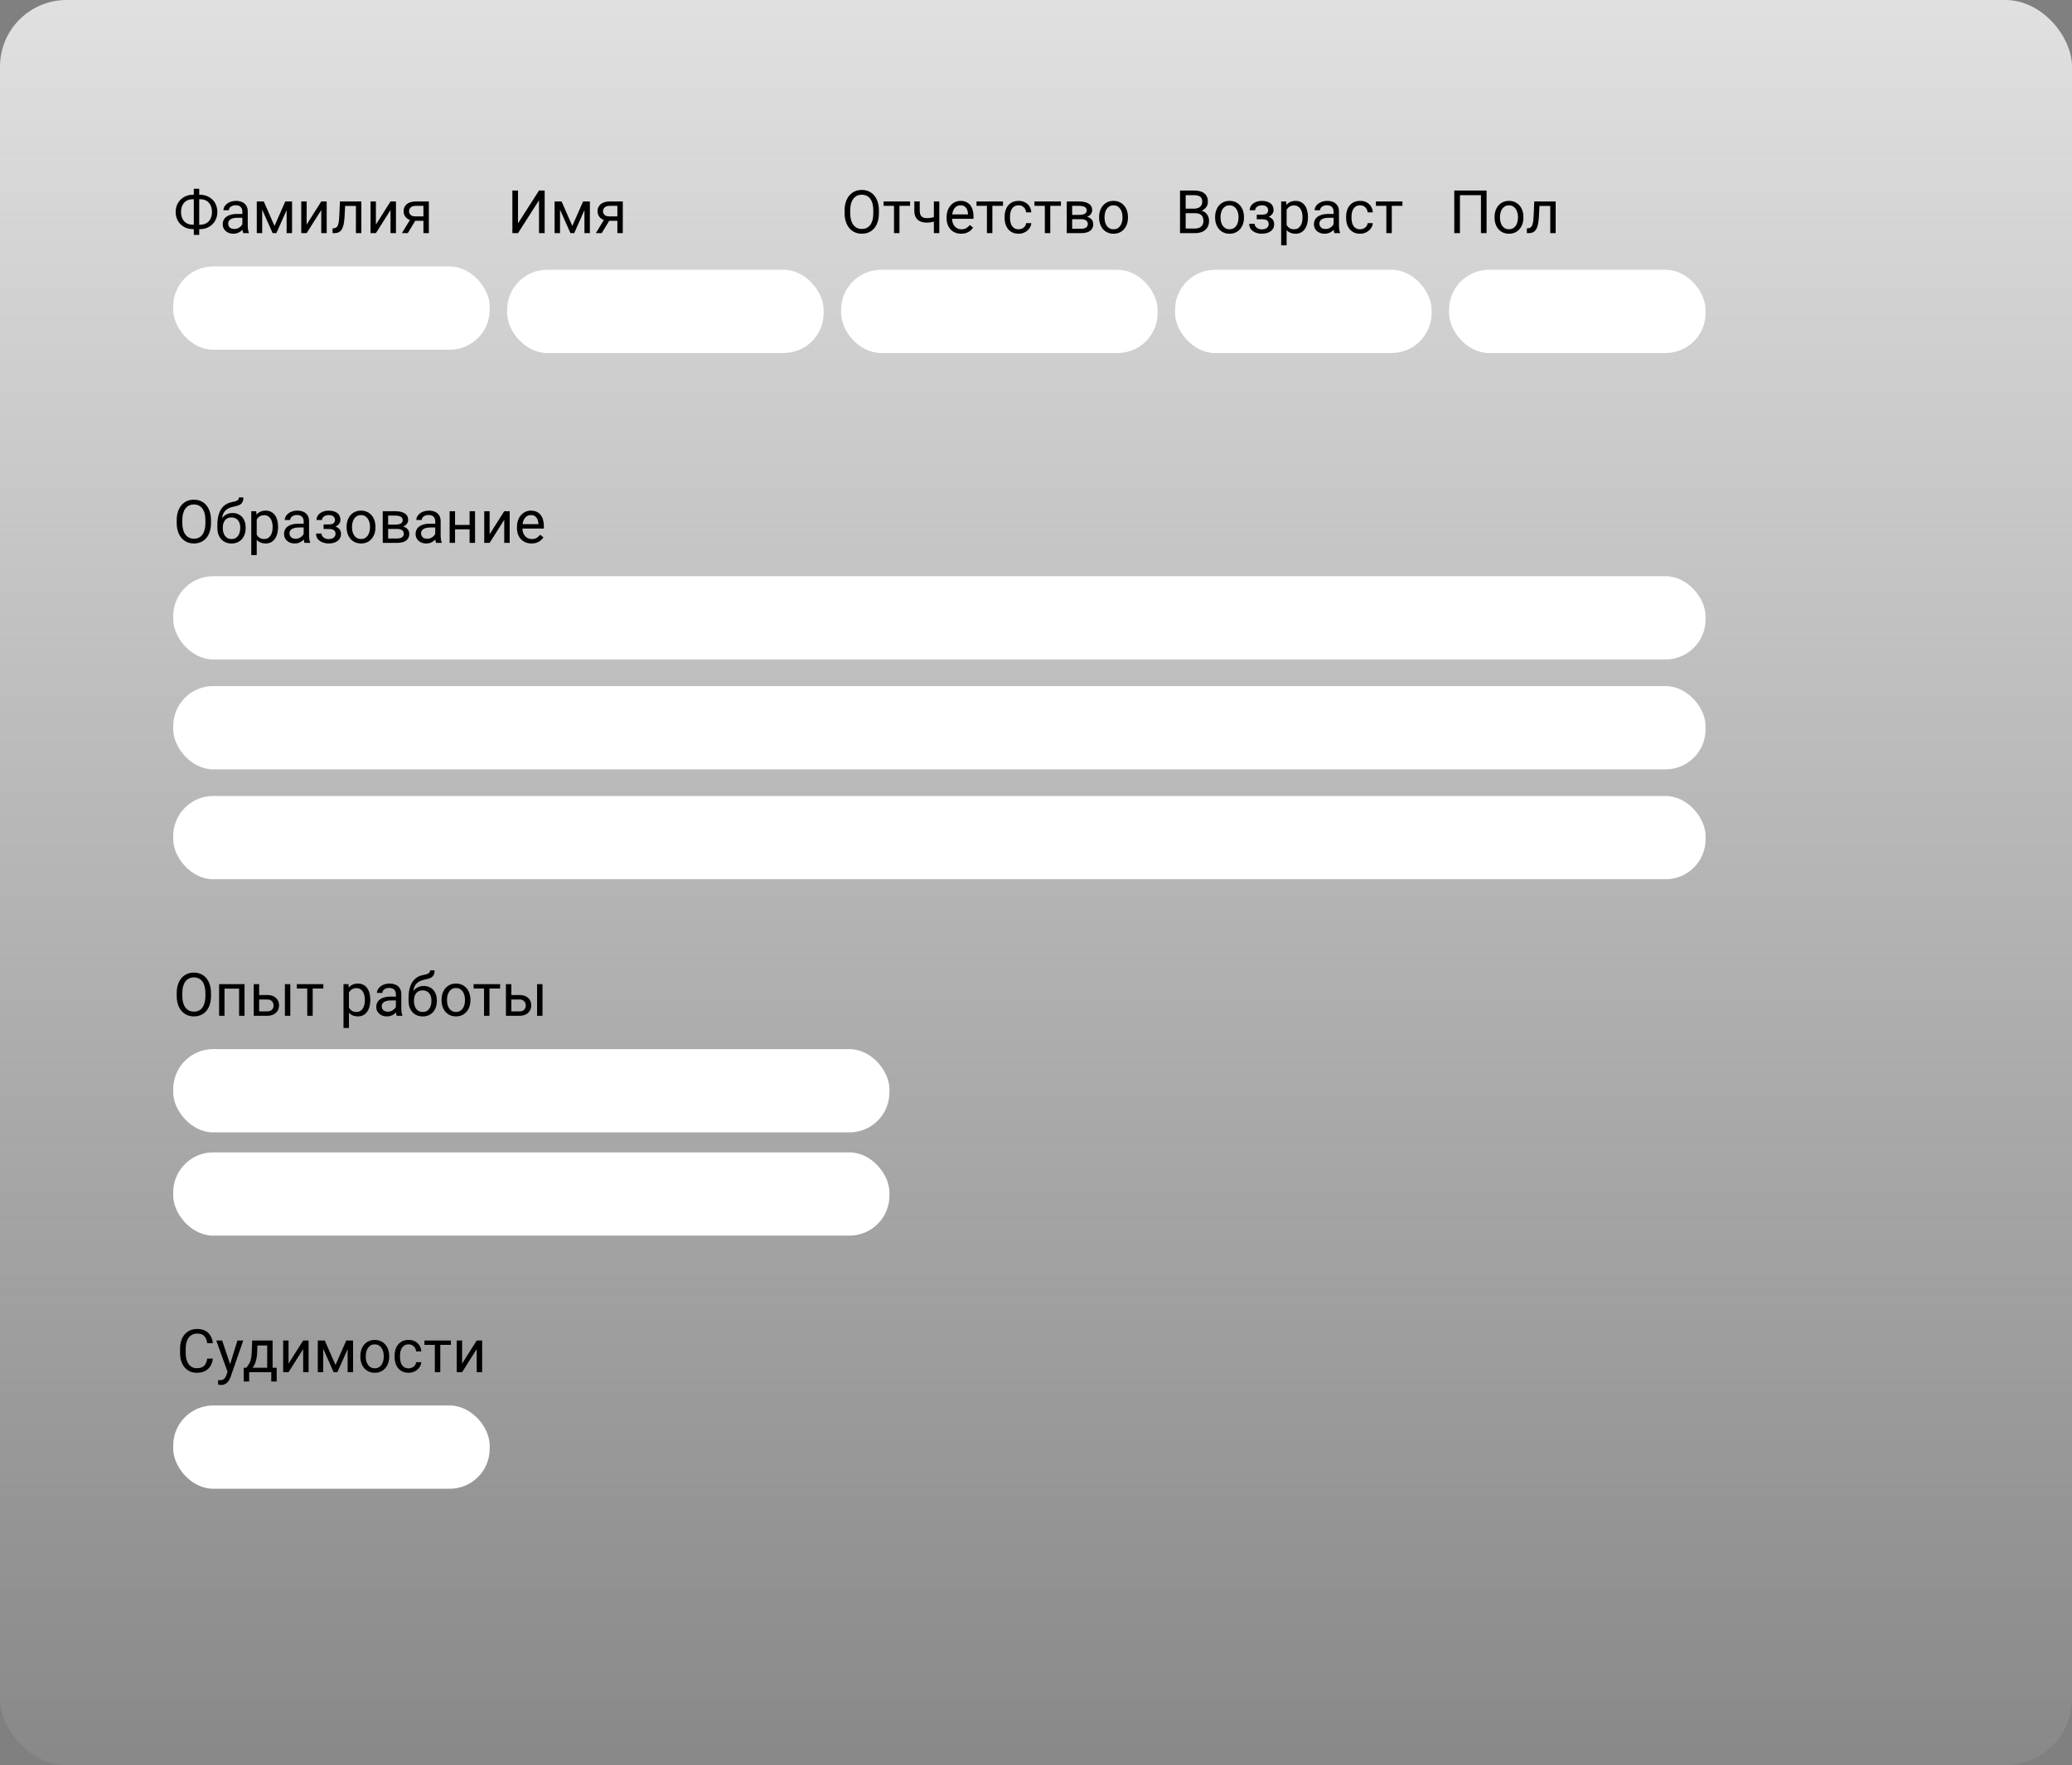 <svg width="622" height="530" viewBox="0 0 622 530" fill="none" xmlns="http://www.w3.org/2000/svg">
<rect x="0" y="0" width="622" height="530" fill="#808080" stroke="none"/>
<rect width="622" height="530" rx="20" fill="url(#paint0_linear_203_4403)"/>
<path d="M57.924 58.477H60.042C60.78 58.477 61.463 58.603 62.09 58.855C62.723 59.102 63.273 59.453 63.742 59.91C64.217 60.367 64.586 60.912 64.85 61.545C65.113 62.172 65.245 62.866 65.245 63.628C65.245 64.39 65.113 65.087 64.85 65.72C64.586 66.353 64.217 66.9 63.742 67.363C63.273 67.82 62.723 68.175 62.09 68.427C61.463 68.673 60.78 68.796 60.042 68.796H57.924C57.185 68.796 56.503 68.673 55.876 68.427C55.249 68.175 54.698 67.82 54.224 67.363C53.755 66.906 53.389 66.364 53.125 65.737C52.867 65.105 52.738 64.407 52.738 63.645C52.738 62.884 52.867 62.19 53.125 61.562C53.389 60.93 53.755 60.385 54.224 59.928C54.698 59.465 55.249 59.107 55.876 58.855C56.503 58.603 57.185 58.477 57.924 58.477ZM57.924 59.813C57.156 59.813 56.506 59.975 55.973 60.297C55.44 60.613 55.035 61.059 54.76 61.633C54.484 62.207 54.347 62.878 54.347 63.645C54.347 64.226 54.423 64.75 54.575 65.219C54.733 65.688 54.965 66.089 55.27 66.423C55.574 66.757 55.949 67.015 56.395 67.196C56.84 67.378 57.35 67.469 57.924 67.469H60.06C60.821 67.469 61.466 67.311 61.993 66.994C62.526 66.672 62.931 66.224 63.206 65.649C63.487 65.069 63.628 64.395 63.628 63.628C63.628 63.054 63.549 62.532 63.391 62.063C63.232 61.595 63.001 61.193 62.696 60.859C62.398 60.525 62.025 60.268 61.58 60.086C61.141 59.904 60.634 59.813 60.06 59.813H57.924ZM59.805 56.676V70.527H58.179V56.676H59.805ZM72.751 68.374V63.478C72.751 63.103 72.675 62.778 72.522 62.503C72.376 62.222 72.153 62.005 71.855 61.852C71.556 61.7 71.186 61.624 70.747 61.624C70.337 61.624 69.977 61.694 69.666 61.835C69.361 61.976 69.121 62.16 68.945 62.389C68.775 62.617 68.69 62.863 68.69 63.127H67.064C67.064 62.787 67.152 62.45 67.328 62.116C67.504 61.782 67.756 61.48 68.084 61.211C68.418 60.935 68.816 60.719 69.279 60.56C69.748 60.397 70.269 60.315 70.844 60.315C71.535 60.315 72.144 60.432 72.672 60.666C73.205 60.9 73.621 61.255 73.92 61.73C74.225 62.198 74.377 62.787 74.377 63.496V67.926C74.377 68.242 74.403 68.579 74.456 68.936C74.515 69.294 74.6 69.602 74.711 69.859V70H73.015C72.933 69.812 72.868 69.564 72.821 69.253C72.774 68.936 72.751 68.644 72.751 68.374ZM73.032 64.234L73.05 65.377H71.406C70.943 65.377 70.53 65.415 70.167 65.491C69.804 65.561 69.499 65.67 69.253 65.816C69.007 65.963 68.819 66.147 68.69 66.37C68.561 66.587 68.497 66.842 68.497 67.135C68.497 67.434 68.564 67.706 68.699 67.952C68.834 68.198 69.036 68.394 69.306 68.541C69.581 68.682 69.918 68.752 70.316 68.752C70.814 68.752 71.254 68.647 71.635 68.436C72.016 68.225 72.317 67.967 72.54 67.662C72.769 67.357 72.892 67.061 72.909 66.774L73.603 67.557C73.562 67.803 73.451 68.075 73.269 68.374C73.088 68.673 72.845 68.96 72.54 69.235C72.241 69.505 71.884 69.731 71.468 69.912C71.058 70.088 70.595 70.176 70.079 70.176C69.435 70.176 68.869 70.05 68.383 69.798C67.902 69.546 67.527 69.209 67.258 68.787C66.994 68.359 66.862 67.882 66.862 67.355C66.862 66.845 66.962 66.397 67.161 66.01C67.36 65.617 67.647 65.292 68.022 65.034C68.397 64.77 68.849 64.571 69.376 64.436C69.903 64.302 70.492 64.234 71.143 64.234H73.032ZM82.401 67.838L85.636 60.49H87.2L82.964 70H81.839L77.62 60.49H79.185L82.401 67.838ZM78.71 60.49V70H77.084V60.49H78.71ZM86.04 70V60.49H87.675V70H86.04ZM92.052 67.425L96.438 60.49H98.072V70H96.438V63.065L92.052 70H90.435V60.49H92.052V67.425ZM107.037 60.49V61.835H102.44V60.49H107.037ZM108.47 60.49V70H106.844V60.49H108.47ZM102.045 60.49H103.68L103.434 65.078C103.393 65.787 103.325 66.414 103.231 66.959C103.144 67.498 103.021 67.961 102.862 68.348C102.71 68.734 102.517 69.051 102.282 69.297C102.054 69.537 101.778 69.716 101.456 69.833C101.134 69.944 100.762 70 100.34 70H99.83V68.567L100.182 68.541C100.434 68.523 100.647 68.465 100.823 68.365C101.005 68.266 101.157 68.119 101.28 67.926C101.403 67.727 101.503 67.472 101.579 67.161C101.661 66.851 101.723 66.481 101.764 66.054C101.811 65.626 101.846 65.128 101.869 64.56L102.045 60.49ZM112.847 67.425L117.232 60.49H118.867V70H117.232V63.065L112.847 70H111.229V60.49H112.847V67.425ZM123.402 65.465H125.16L122.409 70H120.651L123.402 65.465ZM124.765 60.49H128.737V70H127.111V61.809H124.765C124.302 61.809 123.924 61.888 123.631 62.046C123.338 62.198 123.124 62.398 122.989 62.644C122.854 62.89 122.787 63.145 122.787 63.408C122.787 63.666 122.849 63.915 122.972 64.155C123.095 64.39 123.288 64.583 123.552 64.735C123.815 64.888 124.155 64.964 124.571 64.964H127.551V66.3H124.571C124.026 66.3 123.543 66.227 123.121 66.08C122.699 65.934 122.342 65.731 122.049 65.474C121.756 65.21 121.533 64.902 121.381 64.551C121.229 64.193 121.152 63.807 121.152 63.391C121.152 62.975 121.231 62.591 121.39 62.239C121.554 61.888 121.788 61.58 122.093 61.316C122.403 61.053 122.781 60.851 123.227 60.71C123.678 60.563 124.19 60.49 124.765 60.49Z" fill="black"/>
<rect x="52" y="80" width="95" height="25" rx="12" fill="white"/>
<path d="M155.502 67.064L161.804 57.203H163.5V70H161.804V60.13L155.502 70H153.814V57.203H155.502V67.064ZM171.806 67.838L175.04 60.49H176.604L172.368 70H171.243L167.024 60.49H168.589L171.806 67.838ZM168.114 60.49V70H166.488V60.49H168.114ZM175.444 70V60.49H177.079V70H175.444ZM181.623 65.465H183.381L180.63 70H178.872L181.623 65.465ZM182.985 60.49H186.958V70H185.332V61.809H182.985C182.522 61.809 182.145 61.888 181.852 62.046C181.559 62.198 181.345 62.398 181.21 62.644C181.075 62.89 181.008 63.145 181.008 63.408C181.008 63.666 181.069 63.915 181.192 64.155C181.315 64.39 181.509 64.583 181.772 64.735C182.036 64.888 182.376 64.964 182.792 64.964H185.771V66.3H182.792C182.247 66.3 181.764 66.227 181.342 66.08C180.92 65.934 180.562 65.731 180.27 65.474C179.977 65.21 179.754 64.902 179.602 64.551C179.449 64.193 179.373 63.807 179.373 63.391C179.373 62.975 179.452 62.591 179.61 62.239C179.774 61.888 180.009 61.58 180.313 61.316C180.624 61.053 181.002 60.851 181.447 60.71C181.898 60.563 182.411 60.49 182.985 60.49Z" fill="black"/>
<rect x="152.25" y="81" width="95" height="25" rx="12" fill="white"/>
<path d="M263.838 63.197V64.006C263.838 64.967 263.718 65.828 263.478 66.59C263.237 67.352 262.892 67.999 262.44 68.532C261.989 69.065 261.447 69.473 260.814 69.754C260.188 70.035 259.484 70.176 258.705 70.176C257.949 70.176 257.255 70.035 256.622 69.754C255.995 69.473 255.45 69.065 254.987 68.532C254.53 67.999 254.176 67.352 253.924 66.59C253.672 65.828 253.546 64.967 253.546 64.006V63.197C253.546 62.236 253.669 61.378 253.915 60.622C254.167 59.86 254.521 59.213 254.979 58.68C255.436 58.141 255.978 57.73 256.604 57.449C257.237 57.168 257.932 57.027 258.688 57.027C259.467 57.027 260.17 57.168 260.797 57.449C261.43 57.73 261.972 58.141 262.423 58.68C262.88 59.213 263.229 59.86 263.469 60.622C263.715 61.378 263.838 62.236 263.838 63.197ZM262.159 64.006V63.18C262.159 62.418 262.08 61.744 261.922 61.158C261.77 60.572 261.544 60.08 261.245 59.682C260.946 59.283 260.58 58.981 260.146 58.776C259.719 58.571 259.232 58.469 258.688 58.469C258.16 58.469 257.683 58.571 257.255 58.776C256.833 58.981 256.47 59.283 256.165 59.682C255.866 60.08 255.635 60.572 255.471 61.158C255.307 61.744 255.225 62.418 255.225 63.18V64.006C255.225 64.773 255.307 65.453 255.471 66.045C255.635 66.631 255.869 67.126 256.174 67.53C256.484 67.929 256.851 68.231 257.272 68.436C257.7 68.641 258.178 68.743 258.705 68.743C259.256 68.743 259.745 68.641 260.173 68.436C260.601 68.231 260.961 67.929 261.254 67.53C261.553 67.126 261.778 66.631 261.931 66.045C262.083 65.453 262.159 64.773 262.159 64.006ZM270.008 60.49V70H268.373V60.49H270.008ZM273.198 60.49V61.809H265.244V60.49H273.198ZM281.97 60.49V70H280.344V60.49H281.97ZM281.416 64.858V66.194C281.088 66.317 280.754 66.429 280.414 66.528C280.08 66.622 279.726 66.698 279.351 66.757C278.981 66.81 278.58 66.836 278.146 66.836C277.396 66.836 276.746 66.707 276.195 66.449C275.645 66.186 275.22 65.79 274.921 65.263C274.622 64.73 274.473 64.059 274.473 63.25V60.473H276.099V63.25C276.099 63.777 276.178 64.205 276.336 64.533C276.494 64.861 276.726 65.105 277.03 65.263C277.335 65.415 277.707 65.491 278.146 65.491C278.568 65.491 278.964 65.465 279.333 65.412C279.708 65.353 280.065 65.277 280.405 65.184C280.751 65.09 281.088 64.981 281.416 64.858ZM288.535 70.176C287.873 70.176 287.272 70.064 286.733 69.842C286.2 69.613 285.74 69.294 285.354 68.884C284.973 68.474 284.68 67.987 284.475 67.425C284.27 66.862 284.167 66.247 284.167 65.579V65.21C284.167 64.436 284.281 63.748 284.51 63.145C284.738 62.535 285.049 62.02 285.441 61.598C285.834 61.176 286.279 60.856 286.777 60.64C287.275 60.423 287.791 60.315 288.324 60.315C289.004 60.315 289.59 60.432 290.082 60.666C290.58 60.9 290.987 61.228 291.304 61.65C291.62 62.066 291.854 62.559 292.007 63.127C292.159 63.69 292.235 64.305 292.235 64.973V65.702H285.134V64.375H290.609V64.252C290.586 63.83 290.498 63.42 290.346 63.022C290.199 62.623 289.965 62.295 289.643 62.037C289.32 61.779 288.881 61.65 288.324 61.65C287.955 61.65 287.615 61.73 287.305 61.888C286.994 62.04 286.728 62.269 286.505 62.573C286.282 62.878 286.109 63.25 285.986 63.69C285.863 64.129 285.802 64.636 285.802 65.21V65.579C285.802 66.03 285.863 66.455 285.986 66.853C286.115 67.246 286.3 67.592 286.54 67.891C286.786 68.189 287.082 68.424 287.428 68.594C287.779 68.764 288.178 68.849 288.623 68.849C289.197 68.849 289.684 68.731 290.082 68.497C290.48 68.263 290.829 67.949 291.128 67.557L292.112 68.339C291.907 68.649 291.646 68.945 291.33 69.227C291.014 69.508 290.624 69.736 290.161 69.912C289.704 70.088 289.162 70.176 288.535 70.176ZM297.904 60.49V70H296.27V60.49H297.904ZM301.095 60.49V61.809H293.141V60.49H301.095ZM305.797 68.84C306.184 68.84 306.541 68.761 306.869 68.603C307.197 68.444 307.467 68.228 307.678 67.952C307.889 67.671 308.009 67.352 308.038 66.994H309.585C309.556 67.557 309.365 68.081 309.014 68.567C308.668 69.048 308.214 69.438 307.651 69.736C307.089 70.029 306.471 70.176 305.797 70.176C305.082 70.176 304.458 70.05 303.925 69.798C303.397 69.546 302.958 69.2 302.606 68.761C302.261 68.321 302 67.817 301.824 67.249C301.654 66.675 301.569 66.068 301.569 65.43V65.061C301.569 64.422 301.654 63.818 301.824 63.25C302 62.676 302.261 62.169 302.606 61.73C302.958 61.29 303.397 60.944 303.925 60.692C304.458 60.44 305.082 60.315 305.797 60.315C306.541 60.315 307.191 60.467 307.748 60.772C308.305 61.07 308.741 61.48 309.058 62.002C309.38 62.518 309.556 63.103 309.585 63.76H308.038C308.009 63.367 307.897 63.013 307.704 62.696C307.517 62.38 307.259 62.128 306.931 61.94C306.608 61.747 306.23 61.65 305.797 61.65C305.299 61.65 304.88 61.75 304.54 61.949C304.206 62.143 303.939 62.406 303.74 62.74C303.547 63.068 303.406 63.435 303.318 63.839C303.236 64.237 303.195 64.644 303.195 65.061V65.43C303.195 65.846 303.236 66.256 303.318 66.66C303.4 67.064 303.538 67.431 303.731 67.759C303.931 68.087 304.197 68.351 304.531 68.55C304.871 68.743 305.293 68.84 305.797 68.84ZM315.289 60.49V70H313.654V60.49H315.289ZM318.479 60.49V61.809H310.525V60.49H318.479ZM324.544 65.816H321.424L321.406 64.516H323.955C324.459 64.516 324.878 64.466 325.212 64.366C325.552 64.267 325.807 64.117 325.977 63.918C326.146 63.719 326.231 63.473 326.231 63.18C326.231 62.951 326.182 62.752 326.082 62.582C325.988 62.406 325.845 62.263 325.651 62.151C325.458 62.034 325.218 61.949 324.931 61.897C324.649 61.838 324.318 61.809 323.938 61.809H321.854V70H320.229V60.49H323.938C324.541 60.49 325.083 60.543 325.563 60.648C326.05 60.754 326.463 60.915 326.803 61.132C327.148 61.343 327.412 61.612 327.594 61.94C327.775 62.269 327.866 62.655 327.866 63.101C327.866 63.388 327.808 63.66 327.69 63.918C327.573 64.176 327.4 64.404 327.172 64.603C326.943 64.803 326.662 64.967 326.328 65.096C325.994 65.219 325.61 65.298 325.177 65.333L324.544 65.816ZM324.544 70H320.835L321.644 68.682H324.544C324.995 68.682 325.37 68.626 325.669 68.515C325.968 68.397 326.19 68.233 326.337 68.022C326.489 67.806 326.565 67.548 326.565 67.249C326.565 66.95 326.489 66.695 326.337 66.484C326.19 66.268 325.968 66.103 325.669 65.992C325.37 65.875 324.995 65.816 324.544 65.816H322.074L322.092 64.516H325.177L325.766 65.008C326.287 65.049 326.729 65.178 327.093 65.394C327.456 65.611 327.731 65.887 327.919 66.221C328.106 66.549 328.2 66.906 328.2 67.293C328.2 67.738 328.115 68.131 327.945 68.471C327.781 68.811 327.541 69.095 327.225 69.323C326.908 69.546 326.524 69.716 326.073 69.833C325.622 69.944 325.112 70 324.544 70ZM329.949 65.351V65.148C329.949 64.463 330.049 63.827 330.248 63.241C330.447 62.649 330.734 62.137 331.109 61.703C331.484 61.264 331.938 60.924 332.472 60.684C333.005 60.438 333.603 60.315 334.265 60.315C334.933 60.315 335.533 60.438 336.066 60.684C336.605 60.924 337.062 61.264 337.438 61.703C337.818 62.137 338.108 62.649 338.308 63.241C338.507 63.827 338.606 64.463 338.606 65.148V65.351C338.606 66.036 338.507 66.672 338.308 67.258C338.108 67.844 337.818 68.356 337.438 68.796C337.062 69.23 336.608 69.569 336.075 69.815C335.548 70.056 334.95 70.176 334.282 70.176C333.614 70.176 333.014 70.056 332.48 69.815C331.947 69.569 331.49 69.23 331.109 68.796C330.734 68.356 330.447 67.844 330.248 67.258C330.049 66.672 329.949 66.036 329.949 65.351ZM331.575 65.148V65.351C331.575 65.825 331.631 66.273 331.742 66.695C331.854 67.111 332.021 67.481 332.243 67.803C332.472 68.125 332.756 68.38 333.096 68.567C333.436 68.749 333.831 68.84 334.282 68.84C334.728 68.84 335.117 68.749 335.451 68.567C335.791 68.38 336.072 68.125 336.295 67.803C336.518 67.481 336.685 67.111 336.796 66.695C336.913 66.273 336.972 65.825 336.972 65.351V65.148C336.972 64.68 336.913 64.237 336.796 63.821C336.685 63.399 336.515 63.027 336.286 62.705C336.063 62.377 335.782 62.119 335.442 61.932C335.108 61.744 334.716 61.65 334.265 61.65C333.819 61.65 333.427 61.744 333.087 61.932C332.753 62.119 332.472 62.377 332.243 62.705C332.021 63.027 331.854 63.399 331.742 63.821C331.631 64.237 331.575 64.68 331.575 65.148Z" fill="black"/>
<rect x="252.5" y="81" width="95" height="25" rx="12" fill="white"/>
<path d="M358.797 64.015H355.554L355.536 62.652H358.48C358.967 62.652 359.392 62.57 359.755 62.406C360.118 62.242 360.399 62.008 360.599 61.703C360.804 61.393 360.906 61.023 360.906 60.596C360.906 60.127 360.815 59.746 360.634 59.453C360.458 59.154 360.186 58.938 359.816 58.803C359.453 58.662 358.99 58.592 358.428 58.592H355.932V70H354.235V57.203H358.428C359.084 57.203 359.67 57.27 360.186 57.405C360.701 57.534 361.138 57.739 361.495 58.02C361.858 58.296 362.134 58.648 362.321 59.075C362.509 59.503 362.603 60.016 362.603 60.613C362.603 61.141 362.468 61.618 362.198 62.046C361.929 62.468 361.554 62.813 361.073 63.083C360.599 63.352 360.042 63.525 359.403 63.602L358.797 64.015ZM358.718 70H354.886L355.844 68.62H358.718C359.257 68.62 359.714 68.526 360.089 68.339C360.47 68.151 360.76 67.888 360.959 67.548C361.158 67.202 361.258 66.795 361.258 66.326C361.258 65.852 361.173 65.441 361.003 65.096C360.833 64.75 360.566 64.483 360.203 64.296C359.84 64.108 359.371 64.015 358.797 64.015H356.38L356.397 62.652H359.702L360.062 63.145C360.678 63.197 361.199 63.373 361.627 63.672C362.055 63.965 362.38 64.34 362.603 64.797C362.831 65.254 362.945 65.758 362.945 66.309C362.945 67.106 362.77 67.779 362.418 68.33C362.072 68.875 361.583 69.291 360.95 69.578C360.317 69.859 359.573 70 358.718 70ZM364.773 65.351V65.148C364.773 64.463 364.873 63.827 365.072 63.241C365.271 62.649 365.559 62.137 365.934 61.703C366.309 61.264 366.763 60.924 367.296 60.684C367.829 60.438 368.427 60.315 369.089 60.315C369.757 60.315 370.357 60.438 370.891 60.684C371.43 60.924 371.887 61.264 372.262 61.703C372.643 62.137 372.933 62.649 373.132 63.241C373.331 63.827 373.431 64.463 373.431 65.148V65.351C373.431 66.036 373.331 66.672 373.132 67.258C372.933 67.844 372.643 68.356 372.262 68.796C371.887 69.23 371.433 69.569 370.899 69.815C370.372 70.056 369.774 70.176 369.106 70.176C368.438 70.176 367.838 70.056 367.305 69.815C366.771 69.569 366.314 69.23 365.934 68.796C365.559 68.356 365.271 67.844 365.072 67.258C364.873 66.672 364.773 66.036 364.773 65.351ZM366.399 65.148V65.351C366.399 65.825 366.455 66.273 366.566 66.695C366.678 67.111 366.845 67.481 367.067 67.803C367.296 68.125 367.58 68.38 367.92 68.567C368.26 68.749 368.655 68.84 369.106 68.84C369.552 68.84 369.941 68.749 370.275 68.567C370.615 68.38 370.896 68.125 371.119 67.803C371.342 67.481 371.509 67.111 371.62 66.695C371.737 66.273 371.796 65.825 371.796 65.351V65.148C371.796 64.68 371.737 64.237 371.62 63.821C371.509 63.399 371.339 63.027 371.11 62.705C370.888 62.377 370.606 62.119 370.267 61.932C369.933 61.744 369.54 61.65 369.089 61.65C368.644 61.65 368.251 61.744 367.911 61.932C367.577 62.119 367.296 62.377 367.067 62.705C366.845 63.027 366.678 63.399 366.566 63.821C366.455 64.237 366.399 64.68 366.399 65.148ZM379.021 65.456H377.271V64.454H378.889C379.34 64.454 379.697 64.398 379.961 64.287C380.225 64.17 380.412 64.009 380.523 63.804C380.635 63.599 380.69 63.358 380.69 63.083C380.69 62.837 380.626 62.605 380.497 62.389C380.374 62.166 380.175 61.987 379.899 61.852C379.624 61.712 379.255 61.642 378.792 61.642C378.417 61.642 378.077 61.709 377.772 61.844C377.468 61.973 377.225 62.151 377.043 62.38C376.867 62.602 376.779 62.855 376.779 63.136H375.153C375.153 62.556 375.317 62.058 375.646 61.642C375.979 61.22 376.422 60.895 376.973 60.666C377.529 60.438 378.136 60.323 378.792 60.323C379.343 60.323 379.835 60.385 380.269 60.508C380.708 60.625 381.08 60.801 381.385 61.035C381.689 61.264 381.921 61.551 382.079 61.897C382.243 62.236 382.325 62.632 382.325 63.083C382.325 63.405 382.249 63.71 382.097 63.997C381.944 64.284 381.725 64.539 381.438 64.762C381.15 64.978 380.802 65.148 380.392 65.272C379.987 65.394 379.53 65.456 379.021 65.456ZM377.271 64.841H379.021C379.589 64.841 380.09 64.897 380.523 65.008C380.957 65.113 381.32 65.272 381.613 65.482C381.906 65.693 382.126 65.954 382.272 66.265C382.425 66.569 382.501 66.921 382.501 67.319C382.501 67.765 382.41 68.166 382.229 68.523C382.053 68.875 381.801 69.174 381.473 69.42C381.145 69.666 380.752 69.853 380.295 69.982C379.844 70.111 379.343 70.176 378.792 70.176C378.177 70.176 377.579 70.07 376.999 69.859C376.419 69.648 375.941 69.323 375.566 68.884C375.191 68.439 375.004 67.873 375.004 67.188H376.63C376.63 67.475 376.721 67.747 376.902 68.005C377.084 68.263 377.336 68.471 377.658 68.629C377.986 68.787 378.364 68.866 378.792 68.866C379.249 68.866 379.63 68.796 379.935 68.655C380.239 68.515 380.468 68.327 380.62 68.093C380.778 67.858 380.857 67.603 380.857 67.328C380.857 66.971 380.787 66.684 380.646 66.467C380.506 66.25 380.289 66.092 379.996 65.992C379.709 65.887 379.34 65.834 378.889 65.834H377.271V64.841ZM386.236 62.318V73.656H384.602V60.49H386.096L386.236 62.318ZM392.644 65.166V65.351C392.644 66.042 392.562 66.684 392.397 67.275C392.233 67.861 391.993 68.371 391.677 68.805C391.366 69.238 390.982 69.575 390.525 69.815C390.068 70.056 389.544 70.176 388.952 70.176C388.349 70.176 387.815 70.076 387.353 69.877C386.89 69.678 386.497 69.388 386.175 69.007C385.853 68.626 385.595 68.169 385.401 67.636C385.214 67.103 385.085 66.502 385.015 65.834V64.85C385.085 64.147 385.217 63.517 385.41 62.96C385.604 62.403 385.858 61.929 386.175 61.536C386.497 61.138 386.887 60.836 387.344 60.631C387.801 60.42 388.328 60.315 388.926 60.315C389.523 60.315 390.054 60.432 390.517 60.666C390.979 60.895 391.369 61.223 391.686 61.65C392.002 62.078 392.239 62.591 392.397 63.188C392.562 63.78 392.644 64.439 392.644 65.166ZM391.009 65.351V65.166C391.009 64.691 390.959 64.246 390.859 63.83C390.76 63.408 390.604 63.039 390.394 62.723C390.188 62.4 389.925 62.148 389.603 61.967C389.28 61.779 388.896 61.685 388.451 61.685C388.041 61.685 387.684 61.756 387.379 61.897C387.08 62.037 386.825 62.227 386.614 62.468C386.403 62.702 386.23 62.972 386.096 63.276C385.967 63.575 385.87 63.886 385.806 64.208V66.484C385.923 66.894 386.087 67.281 386.298 67.644C386.509 68.002 386.79 68.292 387.142 68.515C387.493 68.731 387.936 68.84 388.469 68.84C388.908 68.84 389.286 68.749 389.603 68.567C389.925 68.38 390.188 68.125 390.394 67.803C390.604 67.481 390.76 67.111 390.859 66.695C390.959 66.273 391.009 65.825 391.009 65.351ZM400.325 68.374V63.478C400.325 63.103 400.249 62.778 400.097 62.503C399.95 62.222 399.728 62.005 399.429 61.852C399.13 61.7 398.761 61.624 398.321 61.624C397.911 61.624 397.551 61.694 397.24 61.835C396.936 61.976 396.695 62.16 396.52 62.389C396.35 62.617 396.265 62.863 396.265 63.127H394.639C394.639 62.787 394.727 62.45 394.902 62.116C395.078 61.782 395.33 61.48 395.658 61.211C395.992 60.935 396.391 60.719 396.854 60.56C397.322 60.397 397.844 60.315 398.418 60.315C399.109 60.315 399.719 60.432 400.246 60.666C400.779 60.9 401.195 61.255 401.494 61.73C401.799 62.198 401.951 62.787 401.951 63.496V67.926C401.951 68.242 401.978 68.579 402.03 68.936C402.089 69.294 402.174 69.602 402.285 69.859V70H400.589C400.507 69.812 400.442 69.564 400.396 69.253C400.349 68.936 400.325 68.644 400.325 68.374ZM400.606 64.234L400.624 65.377H398.98C398.518 65.377 398.104 65.415 397.741 65.491C397.378 65.561 397.073 65.67 396.827 65.816C396.581 65.963 396.394 66.147 396.265 66.37C396.136 66.587 396.071 66.842 396.071 67.135C396.071 67.434 396.139 67.706 396.273 67.952C396.408 68.198 396.61 68.394 396.88 68.541C397.155 68.682 397.492 68.752 397.891 68.752C398.389 68.752 398.828 68.647 399.209 68.436C399.59 68.225 399.892 67.967 400.114 67.662C400.343 67.357 400.466 67.061 400.483 66.774L401.178 67.557C401.137 67.803 401.025 68.075 400.844 68.374C400.662 68.673 400.419 68.96 400.114 69.235C399.815 69.505 399.458 69.731 399.042 69.912C398.632 70.088 398.169 70.176 397.653 70.176C397.009 70.176 396.443 70.05 395.957 69.798C395.477 69.546 395.102 69.209 394.832 68.787C394.568 68.359 394.437 67.882 394.437 67.355C394.437 66.845 394.536 66.397 394.735 66.01C394.935 65.617 395.222 65.292 395.597 65.034C395.972 64.77 396.423 64.571 396.95 64.436C397.478 64.302 398.066 64.234 398.717 64.234H400.606ZM408.314 68.84C408.701 68.84 409.059 68.761 409.387 68.603C409.715 68.444 409.984 68.228 410.195 67.952C410.406 67.671 410.526 67.352 410.556 66.994H412.103C412.073 67.557 411.883 68.081 411.531 68.567C411.186 69.048 410.731 69.438 410.169 69.736C409.606 70.029 408.988 70.176 408.314 70.176C407.6 70.176 406.976 70.05 406.442 69.798C405.915 69.546 405.476 69.2 405.124 68.761C404.778 68.321 404.518 67.817 404.342 67.249C404.172 66.675 404.087 66.068 404.087 65.43V65.061C404.087 64.422 404.172 63.818 404.342 63.25C404.518 62.676 404.778 62.169 405.124 61.73C405.476 61.29 405.915 60.944 406.442 60.692C406.976 60.44 407.6 60.315 408.314 60.315C409.059 60.315 409.709 60.467 410.266 60.772C410.822 61.07 411.259 61.48 411.575 62.002C411.897 62.518 412.073 63.103 412.103 63.76H410.556C410.526 63.367 410.415 63.013 410.222 62.696C410.034 62.38 409.776 62.128 409.448 61.94C409.126 61.747 408.748 61.65 408.314 61.65C407.816 61.65 407.397 61.75 407.058 61.949C406.724 62.143 406.457 62.406 406.258 62.74C406.064 63.068 405.924 63.435 405.836 63.839C405.754 64.237 405.713 64.644 405.713 65.061V65.43C405.713 65.846 405.754 66.256 405.836 66.66C405.918 67.064 406.056 67.431 406.249 67.759C406.448 68.087 406.715 68.351 407.049 68.55C407.389 68.743 407.811 68.84 408.314 68.84ZM417.807 60.49V70H416.172V60.49H417.807ZM420.997 60.49V61.809H413.043V60.49H420.997Z" fill="black"/>
<rect x="352.75" y="81" width="77" height="25" rx="12" fill="white"/>
<path d="M446.259 57.203V70H444.571V58.592H438.261V70H436.564V57.203H446.259ZM448.658 65.351V65.148C448.658 64.463 448.758 63.827 448.957 63.241C449.156 62.649 449.443 62.137 449.818 61.703C450.193 61.264 450.647 60.924 451.181 60.684C451.714 60.438 452.312 60.315 452.974 60.315C453.642 60.315 454.242 60.438 454.775 60.684C455.314 60.924 455.771 61.264 456.146 61.703C456.527 62.137 456.817 62.649 457.017 63.241C457.216 63.827 457.315 64.463 457.315 65.148V65.351C457.315 66.036 457.216 66.672 457.017 67.258C456.817 67.844 456.527 68.356 456.146 68.796C455.771 69.23 455.317 69.569 454.784 69.815C454.257 70.056 453.659 70.176 452.991 70.176C452.323 70.176 451.723 70.056 451.189 69.815C450.656 69.569 450.199 69.23 449.818 68.796C449.443 68.356 449.156 67.844 448.957 67.258C448.758 66.672 448.658 66.036 448.658 65.351ZM450.284 65.148V65.351C450.284 65.825 450.34 66.273 450.451 66.695C450.562 67.111 450.729 67.481 450.952 67.803C451.181 68.125 451.465 68.38 451.805 68.567C452.145 68.749 452.54 68.84 452.991 68.84C453.437 68.84 453.826 68.749 454.16 68.567C454.5 68.38 454.781 68.125 455.004 67.803C455.227 67.481 455.394 67.111 455.505 66.695C455.622 66.273 455.681 65.825 455.681 65.351V65.148C455.681 64.68 455.622 64.237 455.505 63.821C455.394 63.399 455.224 63.027 454.995 62.705C454.772 62.377 454.491 62.119 454.151 61.932C453.817 61.744 453.425 61.65 452.974 61.65C452.528 61.65 452.136 61.744 451.796 61.932C451.462 62.119 451.181 62.377 450.952 62.705C450.729 63.027 450.562 63.399 450.451 63.821C450.34 64.237 450.284 64.68 450.284 65.148ZM465.568 60.49V61.835H460.972V60.49H465.568ZM467.001 60.49V70H465.375V60.49H467.001ZM460.576 60.49H462.211L461.965 65.078C461.924 65.787 461.856 66.414 461.763 66.959C461.675 67.498 461.552 67.961 461.394 68.348C461.241 68.734 461.048 69.051 460.813 69.297C460.585 69.537 460.31 69.716 459.987 69.833C459.665 69.944 459.293 70 458.871 70H458.361V68.567L458.713 68.541C458.965 68.523 459.179 68.465 459.354 68.365C459.536 68.266 459.688 68.119 459.812 67.926C459.935 67.727 460.034 67.472 460.11 67.161C460.192 66.851 460.254 66.481 460.295 66.054C460.342 65.626 460.377 65.128 460.4 64.56L460.576 60.49Z" fill="black"/>
<rect x="435" y="81" width="77" height="25" rx="12" fill="white"/>
<path d="M63.338 156.197V157.006C63.338 157.967 63.218 158.828 62.977 159.59C62.737 160.352 62.392 160.999 61.94 161.532C61.489 162.065 60.947 162.473 60.315 162.754C59.688 163.035 58.984 163.176 58.205 163.176C57.449 163.176 56.755 163.035 56.122 162.754C55.495 162.473 54.95 162.065 54.487 161.532C54.03 160.999 53.676 160.352 53.424 159.59C53.172 158.828 53.046 157.967 53.046 157.006V156.197C53.046 155.236 53.169 154.378 53.415 153.622C53.667 152.86 54.022 152.213 54.478 151.68C54.935 151.141 55.477 150.73 56.105 150.449C56.737 150.168 57.432 150.027 58.188 150.027C58.967 150.027 59.67 150.168 60.297 150.449C60.93 150.73 61.472 151.141 61.923 151.68C62.38 152.213 62.728 152.86 62.969 153.622C63.215 154.378 63.338 155.236 63.338 156.197ZM61.659 157.006V156.18C61.659 155.418 61.58 154.744 61.422 154.158C61.27 153.572 61.044 153.08 60.745 152.682C60.446 152.283 60.08 151.981 59.647 151.776C59.219 151.571 58.732 151.469 58.188 151.469C57.66 151.469 57.183 151.571 56.755 151.776C56.333 151.981 55.97 152.283 55.665 152.682C55.366 153.08 55.135 153.572 54.971 154.158C54.807 154.744 54.725 155.418 54.725 156.18V157.006C54.725 157.773 54.807 158.453 54.971 159.045C55.135 159.631 55.369 160.126 55.674 160.53C55.984 160.929 56.351 161.23 56.773 161.436C57.2 161.641 57.678 161.743 58.205 161.743C58.756 161.743 59.245 161.641 59.673 161.436C60.101 161.23 60.461 160.929 60.754 160.53C61.053 160.126 61.278 159.631 61.431 159.045C61.583 158.453 61.659 157.773 61.659 157.006ZM71.731 149.351H73.067C73.067 149.925 72.98 150.382 72.804 150.722C72.628 151.056 72.388 151.313 72.083 151.495C71.784 151.677 71.444 151.814 71.064 151.908C70.689 152.002 70.299 152.093 69.894 152.181C69.391 152.286 68.922 152.453 68.488 152.682C68.061 152.904 67.691 153.221 67.381 153.631C67.076 154.041 66.851 154.574 66.704 155.23C66.564 155.887 66.525 156.698 66.59 157.665V158.474H65.254V157.665C65.254 156.581 65.356 155.635 65.561 154.826C65.772 154.018 66.068 153.335 66.449 152.778C66.83 152.222 67.281 151.779 67.803 151.451C68.33 151.123 68.91 150.897 69.543 150.774C70 150.687 70.393 150.593 70.721 150.493C71.049 150.388 71.298 150.247 71.468 150.071C71.644 149.896 71.731 149.655 71.731 149.351ZM69.807 154.035C70.428 154.035 70.981 154.144 71.468 154.36C71.954 154.577 72.367 154.879 72.707 155.266C73.047 155.652 73.305 156.109 73.481 156.637C73.662 157.158 73.753 157.727 73.753 158.342V158.535C73.753 159.197 73.656 159.812 73.463 160.381C73.275 160.943 72.997 161.436 72.628 161.857C72.265 162.273 71.819 162.599 71.292 162.833C70.77 163.067 70.176 163.185 69.508 163.185C68.84 163.185 68.242 163.067 67.715 162.833C67.193 162.599 66.748 162.273 66.379 161.857C66.01 161.436 65.728 160.943 65.535 160.381C65.348 159.812 65.254 159.197 65.254 158.535V158.342C65.254 158.195 65.28 158.052 65.333 157.911C65.386 157.771 65.45 157.627 65.526 157.48C65.608 157.334 65.682 157.179 65.746 157.015C65.963 156.487 66.259 155.998 66.634 155.547C67.015 155.096 67.469 154.732 67.996 154.457C68.529 154.176 69.133 154.035 69.807 154.035ZM69.49 155.362C68.893 155.362 68.4 155.5 68.014 155.775C67.633 156.051 67.349 156.417 67.161 156.874C66.974 157.325 66.88 157.814 66.88 158.342V158.535C66.88 158.98 66.933 159.402 67.038 159.801C67.144 160.199 67.302 160.554 67.513 160.864C67.73 161.169 68.002 161.409 68.33 161.585C68.664 161.761 69.057 161.849 69.508 161.849C69.959 161.849 70.349 161.761 70.677 161.585C71.005 161.409 71.274 161.169 71.485 160.864C71.696 160.554 71.855 160.199 71.96 159.801C72.065 159.402 72.118 158.98 72.118 158.535V158.342C72.118 157.943 72.065 157.565 71.96 157.208C71.855 156.851 71.693 156.534 71.477 156.259C71.266 155.983 70.993 155.767 70.659 155.608C70.331 155.444 69.941 155.362 69.49 155.362ZM77.066 155.318V166.656H75.432V153.49H76.926L77.066 155.318ZM83.474 158.166V158.351C83.474 159.042 83.392 159.684 83.228 160.275C83.064 160.861 82.823 161.371 82.507 161.805C82.196 162.238 81.812 162.575 81.356 162.815C80.898 163.056 80.374 163.176 79.782 163.176C79.179 163.176 78.645 163.076 78.183 162.877C77.72 162.678 77.327 162.388 77.005 162.007C76.683 161.626 76.425 161.169 76.231 160.636C76.044 160.103 75.915 159.502 75.845 158.834V157.85C75.915 157.146 76.047 156.517 76.24 155.96C76.434 155.403 76.689 154.929 77.005 154.536C77.327 154.138 77.717 153.836 78.174 153.631C78.631 153.42 79.158 153.314 79.756 153.314C80.353 153.314 80.884 153.432 81.347 153.666C81.81 153.895 82.199 154.223 82.516 154.65C82.832 155.078 83.069 155.591 83.228 156.188C83.392 156.78 83.474 157.439 83.474 158.166ZM81.839 158.351V158.166C81.839 157.691 81.789 157.246 81.689 156.83C81.59 156.408 81.435 156.039 81.224 155.723C81.019 155.4 80.755 155.148 80.433 154.967C80.11 154.779 79.727 154.686 79.281 154.686C78.871 154.686 78.514 154.756 78.209 154.896C77.91 155.037 77.655 155.228 77.444 155.468C77.233 155.702 77.061 155.972 76.926 156.276C76.797 156.575 76.7 156.886 76.636 157.208V159.484C76.753 159.895 76.917 160.281 77.128 160.645C77.339 161.002 77.62 161.292 77.972 161.515C78.323 161.731 78.766 161.84 79.299 161.84C79.738 161.84 80.116 161.749 80.433 161.567C80.755 161.38 81.019 161.125 81.224 160.803C81.435 160.48 81.59 160.111 81.689 159.695C81.789 159.273 81.839 158.825 81.839 158.351ZM91.155 161.374V156.479C91.155 156.104 91.079 155.778 90.927 155.503C90.78 155.222 90.558 155.005 90.259 154.853C89.96 154.7 89.591 154.624 89.151 154.624C88.741 154.624 88.381 154.694 88.07 154.835C87.766 154.976 87.525 155.16 87.35 155.389C87.18 155.617 87.095 155.863 87.095 156.127H85.469C85.469 155.787 85.557 155.45 85.732 155.116C85.908 154.782 86.16 154.48 86.488 154.211C86.822 153.936 87.221 153.719 87.684 153.561C88.152 153.396 88.674 153.314 89.248 153.314C89.939 153.314 90.549 153.432 91.076 153.666C91.609 153.9 92.025 154.255 92.324 154.729C92.629 155.198 92.781 155.787 92.781 156.496V160.926C92.781 161.242 92.808 161.579 92.86 161.937C92.919 162.294 93.004 162.602 93.115 162.859V163H91.419C91.337 162.812 91.272 162.563 91.226 162.253C91.179 161.937 91.155 161.644 91.155 161.374ZM91.436 157.234L91.454 158.377H89.811C89.348 158.377 88.935 158.415 88.571 158.491C88.208 158.562 87.903 158.67 87.657 158.816C87.411 158.963 87.224 159.147 87.095 159.37C86.966 159.587 86.901 159.842 86.901 160.135C86.901 160.434 86.969 160.706 87.103 160.952C87.238 161.198 87.44 161.395 87.71 161.541C87.985 161.682 88.322 161.752 88.721 161.752C89.219 161.752 89.658 161.646 90.039 161.436C90.42 161.225 90.722 160.967 90.944 160.662C91.173 160.357 91.296 160.062 91.314 159.774L92.008 160.557C91.967 160.803 91.856 161.075 91.674 161.374C91.492 161.673 91.249 161.96 90.944 162.235C90.645 162.505 90.288 162.73 89.872 162.912C89.462 163.088 88.999 163.176 88.483 163.176C87.839 163.176 87.273 163.05 86.787 162.798C86.307 162.546 85.932 162.209 85.662 161.787C85.398 161.359 85.267 160.882 85.267 160.354C85.267 159.845 85.366 159.396 85.565 159.01C85.765 158.617 86.052 158.292 86.427 158.034C86.802 157.771 87.253 157.571 87.78 157.437C88.308 157.302 88.897 157.234 89.547 157.234H91.436ZM98.89 158.456H97.141V157.454H98.758C99.209 157.454 99.566 157.398 99.83 157.287C100.094 157.17 100.281 157.009 100.393 156.804C100.504 156.599 100.56 156.358 100.56 156.083C100.56 155.837 100.495 155.605 100.366 155.389C100.243 155.166 100.044 154.987 99.769 154.853C99.493 154.712 99.124 154.642 98.661 154.642C98.286 154.642 97.946 154.709 97.642 154.844C97.337 154.973 97.094 155.151 96.912 155.38C96.736 155.603 96.648 155.854 96.648 156.136H95.022C95.022 155.556 95.186 155.058 95.515 154.642C95.849 154.22 96.291 153.895 96.842 153.666C97.398 153.438 98.005 153.323 98.661 153.323C99.212 153.323 99.704 153.385 100.138 153.508C100.577 153.625 100.949 153.801 101.254 154.035C101.559 154.264 101.79 154.551 101.948 154.896C102.112 155.236 102.194 155.632 102.194 156.083C102.194 156.405 102.118 156.71 101.966 156.997C101.813 157.284 101.594 157.539 101.307 157.762C101.02 157.979 100.671 158.148 100.261 158.271C99.856 158.395 99.399 158.456 98.89 158.456ZM97.141 157.841H98.89C99.458 157.841 99.959 157.896 100.393 158.008C100.826 158.113 101.189 158.271 101.482 158.482C101.775 158.693 101.995 158.954 102.142 159.265C102.294 159.569 102.37 159.921 102.37 160.319C102.37 160.765 102.279 161.166 102.098 161.523C101.922 161.875 101.67 162.174 101.342 162.42C101.014 162.666 100.621 162.854 100.164 162.982C99.713 163.111 99.212 163.176 98.661 163.176C98.046 163.176 97.448 163.07 96.868 162.859C96.288 162.648 95.811 162.323 95.436 161.884C95.061 161.438 94.873 160.873 94.873 160.188H96.499C96.499 160.475 96.59 160.747 96.772 161.005C96.953 161.263 97.205 161.471 97.527 161.629C97.856 161.787 98.233 161.866 98.661 161.866C99.118 161.866 99.499 161.796 99.804 161.655C100.108 161.515 100.337 161.327 100.489 161.093C100.647 160.858 100.727 160.604 100.727 160.328C100.727 159.971 100.656 159.684 100.516 159.467C100.375 159.25 100.158 159.092 99.865 158.992C99.578 158.887 99.209 158.834 98.758 158.834H97.141V157.841ZM104.049 158.351V158.148C104.049 157.463 104.148 156.827 104.348 156.241C104.547 155.649 104.834 155.137 105.209 154.703C105.584 154.264 106.038 153.924 106.571 153.684C107.104 153.438 107.702 153.314 108.364 153.314C109.032 153.314 109.633 153.438 110.166 153.684C110.705 153.924 111.162 154.264 111.537 154.703C111.918 155.137 112.208 155.649 112.407 156.241C112.606 156.827 112.706 157.463 112.706 158.148V158.351C112.706 159.036 112.606 159.672 112.407 160.258C112.208 160.844 111.918 161.356 111.537 161.796C111.162 162.229 110.708 162.569 110.175 162.815C109.647 163.056 109.05 163.176 108.382 163.176C107.714 163.176 107.113 163.056 106.58 162.815C106.047 162.569 105.59 162.229 105.209 161.796C104.834 161.356 104.547 160.844 104.348 160.258C104.148 159.672 104.049 159.036 104.049 158.351ZM105.675 158.148V158.351C105.675 158.825 105.73 159.273 105.842 159.695C105.953 160.111 106.12 160.48 106.343 160.803C106.571 161.125 106.855 161.38 107.195 161.567C107.535 161.749 107.931 161.84 108.382 161.84C108.827 161.84 109.217 161.749 109.551 161.567C109.891 161.38 110.172 161.125 110.395 160.803C110.617 160.48 110.784 160.111 110.896 159.695C111.013 159.273 111.071 158.825 111.071 158.351V158.148C111.071 157.68 111.013 157.237 110.896 156.821C110.784 156.399 110.614 156.027 110.386 155.705C110.163 155.377 109.882 155.119 109.542 154.932C109.208 154.744 108.815 154.65 108.364 154.65C107.919 154.65 107.526 154.744 107.187 154.932C106.853 155.119 106.571 155.377 106.343 155.705C106.12 156.027 105.953 156.399 105.842 156.821C105.73 157.237 105.675 157.68 105.675 158.148ZM119.21 158.816H116.09L116.072 157.516H118.621C119.125 157.516 119.544 157.466 119.878 157.366C120.218 157.267 120.473 157.117 120.643 156.918C120.812 156.719 120.897 156.473 120.897 156.18C120.897 155.951 120.848 155.752 120.748 155.582C120.654 155.406 120.511 155.263 120.317 155.151C120.124 155.034 119.884 154.949 119.597 154.896C119.315 154.838 118.984 154.809 118.604 154.809H116.521V163H114.895V153.49H118.604C119.207 153.49 119.749 153.543 120.229 153.648C120.716 153.754 121.129 153.915 121.469 154.132C121.814 154.343 122.078 154.612 122.26 154.94C122.441 155.269 122.532 155.655 122.532 156.101C122.532 156.388 122.474 156.66 122.356 156.918C122.239 157.176 122.066 157.404 121.838 157.604C121.609 157.803 121.328 157.967 120.994 158.096C120.66 158.219 120.276 158.298 119.843 158.333L119.21 158.816ZM119.21 163H115.501L116.31 161.682H119.21C119.661 161.682 120.036 161.626 120.335 161.515C120.634 161.397 120.856 161.233 121.003 161.022C121.155 160.806 121.231 160.548 121.231 160.249C121.231 159.95 121.155 159.695 121.003 159.484C120.856 159.268 120.634 159.104 120.335 158.992C120.036 158.875 119.661 158.816 119.21 158.816H116.74L116.758 157.516H119.843L120.432 158.008C120.953 158.049 121.396 158.178 121.759 158.395C122.122 158.611 122.397 158.887 122.585 159.221C122.772 159.549 122.866 159.906 122.866 160.293C122.866 160.738 122.781 161.131 122.611 161.471C122.447 161.811 122.207 162.095 121.891 162.323C121.574 162.546 121.19 162.716 120.739 162.833C120.288 162.944 119.778 163 119.21 163ZM130.653 161.374V156.479C130.653 156.104 130.577 155.778 130.425 155.503C130.278 155.222 130.056 155.005 129.757 154.853C129.458 154.7 129.089 154.624 128.649 154.624C128.239 154.624 127.879 154.694 127.568 154.835C127.264 154.976 127.023 155.16 126.848 155.389C126.678 155.617 126.593 155.863 126.593 156.127H124.967C124.967 155.787 125.055 155.45 125.23 155.116C125.406 154.782 125.658 154.48 125.986 154.211C126.32 153.936 126.719 153.719 127.182 153.561C127.65 153.396 128.172 153.314 128.746 153.314C129.438 153.314 130.047 153.432 130.574 153.666C131.107 153.9 131.523 154.255 131.822 154.729C132.127 155.198 132.279 155.787 132.279 156.496V160.926C132.279 161.242 132.306 161.579 132.358 161.937C132.417 162.294 132.502 162.602 132.613 162.859V163H130.917C130.835 162.812 130.771 162.563 130.724 162.253C130.677 161.937 130.653 161.644 130.653 161.374ZM130.935 157.234L130.952 158.377H129.309C128.846 158.377 128.433 158.415 128.069 158.491C127.706 158.562 127.401 158.67 127.155 158.816C126.909 158.963 126.722 159.147 126.593 159.37C126.464 159.587 126.399 159.842 126.399 160.135C126.399 160.434 126.467 160.706 126.602 160.952C126.736 161.198 126.938 161.395 127.208 161.541C127.483 161.682 127.82 161.752 128.219 161.752C128.717 161.752 129.156 161.646 129.537 161.436C129.918 161.225 130.22 160.967 130.442 160.662C130.671 160.357 130.794 160.062 130.812 159.774L131.506 160.557C131.465 160.803 131.354 161.075 131.172 161.374C130.99 161.673 130.747 161.96 130.442 162.235C130.144 162.505 129.786 162.73 129.37 162.912C128.96 163.088 128.497 163.176 127.981 163.176C127.337 163.176 126.771 163.05 126.285 162.798C125.805 162.546 125.43 162.209 125.16 161.787C124.896 161.359 124.765 160.882 124.765 160.354C124.765 159.845 124.864 159.396 125.063 159.01C125.263 158.617 125.55 158.292 125.925 158.034C126.3 157.771 126.751 157.571 127.278 157.437C127.806 157.302 128.395 157.234 129.045 157.234H130.935ZM141.288 157.612V158.931H136.261V157.612H141.288ZM136.604 153.49V163H134.978V153.49H136.604ZM142.606 153.49V163H140.972V153.49H142.606ZM146.983 160.425L151.369 153.49H153.004V163H151.369V156.065L146.983 163H145.366V153.49H146.983V160.425ZM159.561 163.176C158.898 163.176 158.298 163.064 157.759 162.842C157.226 162.613 156.766 162.294 156.379 161.884C155.998 161.474 155.705 160.987 155.5 160.425C155.295 159.862 155.192 159.247 155.192 158.579V158.21C155.192 157.437 155.307 156.748 155.535 156.145C155.764 155.535 156.074 155.02 156.467 154.598C156.859 154.176 157.305 153.856 157.803 153.64C158.301 153.423 158.816 153.314 159.35 153.314C160.029 153.314 160.615 153.432 161.107 153.666C161.605 153.9 162.013 154.229 162.329 154.65C162.646 155.066 162.88 155.559 163.032 156.127C163.185 156.689 163.261 157.305 163.261 157.973V158.702H156.159V157.375H161.635V157.252C161.611 156.83 161.523 156.42 161.371 156.021C161.225 155.623 160.99 155.295 160.668 155.037C160.346 154.779 159.906 154.65 159.35 154.65C158.98 154.65 158.641 154.729 158.33 154.888C158.02 155.04 157.753 155.269 157.53 155.573C157.308 155.878 157.135 156.25 157.012 156.689C156.889 157.129 156.827 157.636 156.827 158.21V158.579C156.827 159.03 156.889 159.455 157.012 159.854C157.141 160.246 157.325 160.592 157.565 160.891C157.812 161.189 158.107 161.424 158.453 161.594C158.805 161.764 159.203 161.849 159.648 161.849C160.223 161.849 160.709 161.731 161.107 161.497C161.506 161.263 161.854 160.949 162.153 160.557L163.138 161.339C162.933 161.649 162.672 161.945 162.355 162.227C162.039 162.508 161.649 162.736 161.187 162.912C160.729 163.088 160.188 163.176 159.561 163.176Z" fill="black"/>
<rect x="52" y="173" width="460" height="25" rx="12" fill="white"/>
<rect x="52" y="206" width="460" height="25" rx="12" fill="white"/>
<rect x="52" y="239" width="460" height="25" rx="12" fill="white"/>
<path d="M63.338 298.197V299.006C63.338 299.967 63.218 300.828 62.977 301.59C62.737 302.352 62.392 302.999 61.94 303.532C61.489 304.065 60.947 304.473 60.315 304.754C59.688 305.035 58.984 305.176 58.205 305.176C57.449 305.176 56.755 305.035 56.122 304.754C55.495 304.473 54.95 304.065 54.487 303.532C54.03 302.999 53.676 302.352 53.424 301.59C53.172 300.828 53.046 299.967 53.046 299.006V298.197C53.046 297.236 53.169 296.378 53.415 295.622C53.667 294.86 54.022 294.213 54.478 293.68C54.935 293.141 55.477 292.73 56.105 292.449C56.737 292.168 57.432 292.027 58.188 292.027C58.967 292.027 59.67 292.168 60.297 292.449C60.93 292.73 61.472 293.141 61.923 293.68C62.38 294.213 62.728 294.86 62.969 295.622C63.215 296.378 63.338 297.236 63.338 298.197ZM61.659 299.006V298.18C61.659 297.418 61.58 296.744 61.422 296.158C61.27 295.572 61.044 295.08 60.745 294.682C60.446 294.283 60.08 293.981 59.647 293.776C59.219 293.571 58.732 293.469 58.188 293.469C57.66 293.469 57.183 293.571 56.755 293.776C56.333 293.981 55.97 294.283 55.665 294.682C55.366 295.08 55.135 295.572 54.971 296.158C54.807 296.744 54.725 297.418 54.725 298.18V299.006C54.725 299.773 54.807 300.453 54.971 301.045C55.135 301.631 55.369 302.126 55.674 302.53C55.984 302.929 56.351 303.23 56.773 303.436C57.2 303.641 57.678 303.743 58.205 303.743C58.756 303.743 59.245 303.641 59.673 303.436C60.101 303.23 60.461 302.929 60.754 302.53C61.053 302.126 61.278 301.631 61.431 301.045C61.583 300.453 61.659 299.773 61.659 299.006ZM71.969 295.49V296.835H67.161V295.49H71.969ZM67.398 295.49V305H65.772V295.49H67.398ZM73.41 295.49V305H71.775V295.49H73.41ZM77.356 298.76H80.213C80.981 298.76 81.628 298.895 82.155 299.164C82.683 299.428 83.081 299.794 83.351 300.263C83.626 300.726 83.764 301.253 83.764 301.845C83.764 302.284 83.688 302.697 83.535 303.084C83.383 303.465 83.154 303.799 82.85 304.086C82.551 304.373 82.179 304.599 81.733 304.763C81.294 304.921 80.787 305 80.213 305H76.17V295.49H77.796V303.664H80.213C80.682 303.664 81.057 303.579 81.338 303.409C81.619 303.239 81.821 303.02 81.944 302.75C82.067 302.48 82.129 302.199 82.129 301.906C82.129 301.619 82.067 301.338 81.944 301.062C81.821 300.787 81.619 300.559 81.338 300.377C81.057 300.189 80.682 300.096 80.213 300.096H77.356V298.76ZM87.147 295.49V305H85.522V295.49H87.147ZM93.871 295.49V305H92.236V295.49H93.871ZM97.061 295.49V296.809H89.107V295.49H97.061ZM104.752 297.318V308.656H103.117V295.49H104.611L104.752 297.318ZM111.159 300.166V300.351C111.159 301.042 111.077 301.684 110.913 302.275C110.749 302.861 110.509 303.371 110.192 303.805C109.882 304.238 109.498 304.575 109.041 304.815C108.584 305.056 108.06 305.176 107.468 305.176C106.864 305.176 106.331 305.076 105.868 304.877C105.405 304.678 105.013 304.388 104.69 304.007C104.368 303.626 104.11 303.169 103.917 302.636C103.729 302.103 103.601 301.502 103.53 300.834V299.85C103.601 299.146 103.732 298.517 103.926 297.96C104.119 297.403 104.374 296.929 104.69 296.536C105.013 296.138 105.402 295.836 105.859 295.631C106.316 295.42 106.844 295.314 107.441 295.314C108.039 295.314 108.569 295.432 109.032 295.666C109.495 295.895 109.885 296.223 110.201 296.65C110.518 297.078 110.755 297.591 110.913 298.188C111.077 298.78 111.159 299.439 111.159 300.166ZM109.524 300.351V300.166C109.524 299.691 109.475 299.246 109.375 298.83C109.275 298.408 109.12 298.039 108.909 297.723C108.704 297.4 108.44 297.148 108.118 296.967C107.796 296.779 107.412 296.686 106.967 296.686C106.557 296.686 106.199 296.756 105.895 296.896C105.596 297.037 105.341 297.228 105.13 297.468C104.919 297.702 104.746 297.972 104.611 298.276C104.482 298.575 104.386 298.886 104.321 299.208V301.484C104.438 301.895 104.603 302.281 104.813 302.645C105.024 303.002 105.306 303.292 105.657 303.515C106.009 303.731 106.451 303.84 106.984 303.84C107.424 303.84 107.802 303.749 108.118 303.567C108.44 303.38 108.704 303.125 108.909 302.803C109.12 302.48 109.275 302.111 109.375 301.695C109.475 301.273 109.524 300.825 109.524 300.351ZM118.841 303.374V298.479C118.841 298.104 118.765 297.778 118.612 297.503C118.466 297.222 118.243 297.005 117.944 296.853C117.646 296.7 117.276 296.624 116.837 296.624C116.427 296.624 116.066 296.694 115.756 296.835C115.451 296.976 115.211 297.16 115.035 297.389C114.865 297.617 114.78 297.863 114.78 298.127H113.154C113.154 297.787 113.242 297.45 113.418 297.116C113.594 296.782 113.846 296.48 114.174 296.211C114.508 295.936 114.906 295.719 115.369 295.561C115.838 295.396 116.359 295.314 116.934 295.314C117.625 295.314 118.234 295.432 118.762 295.666C119.295 295.9 119.711 296.255 120.01 296.729C120.314 297.198 120.467 297.787 120.467 298.496V302.926C120.467 303.242 120.493 303.579 120.546 303.937C120.604 304.294 120.689 304.602 120.801 304.859V305H119.104C119.022 304.812 118.958 304.563 118.911 304.253C118.864 303.937 118.841 303.644 118.841 303.374ZM119.122 299.234L119.14 300.377H117.496C117.033 300.377 116.62 300.415 116.257 300.491C115.894 300.562 115.589 300.67 115.343 300.816C115.097 300.963 114.909 301.147 114.78 301.37C114.651 301.587 114.587 301.842 114.587 302.135C114.587 302.434 114.654 302.706 114.789 302.952C114.924 303.198 115.126 303.395 115.396 303.541C115.671 303.682 116.008 303.752 116.406 303.752C116.904 303.752 117.344 303.646 117.725 303.436C118.105 303.225 118.407 302.967 118.63 302.662C118.858 302.357 118.981 302.062 118.999 301.774L119.693 302.557C119.652 302.803 119.541 303.075 119.359 303.374C119.178 303.673 118.935 303.96 118.63 304.235C118.331 304.505 117.974 304.73 117.558 304.912C117.147 305.088 116.685 305.176 116.169 305.176C115.524 305.176 114.959 305.05 114.473 304.798C113.992 304.546 113.617 304.209 113.348 303.787C113.084 303.359 112.952 302.882 112.952 302.354C112.952 301.845 113.052 301.396 113.251 301.01C113.45 300.617 113.737 300.292 114.112 300.034C114.487 299.771 114.938 299.571 115.466 299.437C115.993 299.302 116.582 299.234 117.232 299.234H119.122ZM129.124 291.351H130.46C130.46 291.925 130.372 292.382 130.196 292.722C130.021 293.056 129.78 293.313 129.476 293.495C129.177 293.677 128.837 293.814 128.456 293.908C128.081 294.002 127.691 294.093 127.287 294.181C126.783 294.286 126.314 294.453 125.881 294.682C125.453 294.904 125.084 295.221 124.773 295.631C124.469 296.041 124.243 296.574 124.097 297.23C123.956 297.887 123.918 298.698 123.982 299.665V300.474H122.646V299.665C122.646 298.581 122.749 297.635 122.954 296.826C123.165 296.018 123.461 295.335 123.842 294.778C124.223 294.222 124.674 293.779 125.195 293.451C125.723 293.123 126.303 292.897 126.936 292.774C127.393 292.687 127.785 292.593 128.113 292.493C128.441 292.388 128.69 292.247 128.86 292.071C129.036 291.896 129.124 291.655 129.124 291.351ZM127.199 296.035C127.82 296.035 128.374 296.144 128.86 296.36C129.347 296.577 129.76 296.879 130.1 297.266C130.439 297.652 130.697 298.109 130.873 298.637C131.055 299.158 131.146 299.727 131.146 300.342V300.535C131.146 301.197 131.049 301.812 130.855 302.381C130.668 302.943 130.39 303.436 130.021 303.857C129.657 304.273 129.212 304.599 128.685 304.833C128.163 305.067 127.568 305.185 126.9 305.185C126.232 305.185 125.635 305.067 125.107 304.833C124.586 304.599 124.141 304.273 123.771 303.857C123.402 303.436 123.121 302.943 122.928 302.381C122.74 301.812 122.646 301.197 122.646 300.535V300.342C122.646 300.195 122.673 300.052 122.726 299.911C122.778 299.771 122.843 299.627 122.919 299.48C123.001 299.334 123.074 299.179 123.139 299.015C123.355 298.487 123.651 297.998 124.026 297.547C124.407 297.096 124.861 296.732 125.389 296.457C125.922 296.176 126.525 296.035 127.199 296.035ZM126.883 297.362C126.285 297.362 125.793 297.5 125.406 297.775C125.025 298.051 124.741 298.417 124.554 298.874C124.366 299.325 124.272 299.814 124.272 300.342V300.535C124.272 300.98 124.325 301.402 124.431 301.801C124.536 302.199 124.694 302.554 124.905 302.864C125.122 303.169 125.395 303.409 125.723 303.585C126.057 303.761 126.449 303.849 126.9 303.849C127.352 303.849 127.741 303.761 128.069 303.585C128.397 303.409 128.667 303.169 128.878 302.864C129.089 302.554 129.247 302.199 129.353 301.801C129.458 301.402 129.511 300.98 129.511 300.535V300.342C129.511 299.943 129.458 299.565 129.353 299.208C129.247 298.851 129.086 298.534 128.869 298.259C128.658 297.983 128.386 297.767 128.052 297.608C127.724 297.444 127.334 297.362 126.883 297.362ZM132.561 300.351V300.148C132.561 299.463 132.66 298.827 132.859 298.241C133.059 297.649 133.346 297.137 133.721 296.703C134.096 296.264 134.55 295.924 135.083 295.684C135.616 295.438 136.214 295.314 136.876 295.314C137.544 295.314 138.145 295.438 138.678 295.684C139.217 295.924 139.674 296.264 140.049 296.703C140.43 297.137 140.72 297.649 140.919 298.241C141.118 298.827 141.218 299.463 141.218 300.148V300.351C141.218 301.036 141.118 301.672 140.919 302.258C140.72 302.844 140.43 303.356 140.049 303.796C139.674 304.229 139.22 304.569 138.687 304.815C138.159 305.056 137.562 305.176 136.894 305.176C136.226 305.176 135.625 305.056 135.092 304.815C134.559 304.569 134.102 304.229 133.721 303.796C133.346 303.356 133.059 302.844 132.859 302.258C132.66 301.672 132.561 301.036 132.561 300.351ZM134.187 300.148V300.351C134.187 300.825 134.242 301.273 134.354 301.695C134.465 302.111 134.632 302.48 134.854 302.803C135.083 303.125 135.367 303.38 135.707 303.567C136.047 303.749 136.442 303.84 136.894 303.84C137.339 303.84 137.729 303.749 138.062 303.567C138.402 303.38 138.684 303.125 138.906 302.803C139.129 302.48 139.296 302.111 139.407 301.695C139.524 301.273 139.583 300.825 139.583 300.351V300.148C139.583 299.68 139.524 299.237 139.407 298.821C139.296 298.399 139.126 298.027 138.897 297.705C138.675 297.377 138.394 297.119 138.054 296.932C137.72 296.744 137.327 296.65 136.876 296.65C136.431 296.65 136.038 296.744 135.698 296.932C135.364 297.119 135.083 297.377 134.854 297.705C134.632 298.027 134.465 298.399 134.354 298.821C134.242 299.237 134.187 299.68 134.187 300.148ZM146.939 295.49V305H145.305V295.49H146.939ZM150.13 295.49V296.809H142.176V295.49H150.13ZM153.065 298.76H155.922C156.689 298.76 157.337 298.895 157.864 299.164C158.392 299.428 158.79 299.794 159.06 300.263C159.335 300.726 159.473 301.253 159.473 301.845C159.473 302.284 159.396 302.697 159.244 303.084C159.092 303.465 158.863 303.799 158.559 304.086C158.26 304.373 157.888 304.599 157.442 304.763C157.003 304.921 156.496 305 155.922 305H151.879V295.49H153.505V303.664H155.922C156.391 303.664 156.766 303.579 157.047 303.409C157.328 303.239 157.53 303.02 157.653 302.75C157.776 302.48 157.838 302.199 157.838 301.906C157.838 301.619 157.776 301.338 157.653 301.062C157.53 300.787 157.328 300.559 157.047 300.377C156.766 300.189 156.391 300.096 155.922 300.096H153.065V298.76ZM162.856 295.49V305H161.23V295.49H162.856Z" fill="black"/>
<rect x="52" y="315" width="215" height="25" rx="12" fill="white"/>
<rect x="52" y="346" width="215" height="25" rx="12" fill="white"/>
<path d="M62.211 407.931H63.898C63.81 408.739 63.579 409.463 63.204 410.102C62.829 410.74 62.299 411.247 61.613 411.622C60.928 411.991 60.072 412.176 59.047 412.176C58.297 412.176 57.614 412.035 56.999 411.754C56.39 411.473 55.865 411.074 55.426 410.559C54.986 410.037 54.647 409.413 54.406 408.687C54.172 407.954 54.055 407.14 54.055 406.243V404.969C54.055 404.072 54.172 403.261 54.406 402.534C54.647 401.802 54.989 401.175 55.435 400.653C55.886 400.132 56.428 399.73 57.06 399.449C57.693 399.168 58.405 399.027 59.196 399.027C60.163 399.027 60.98 399.209 61.648 399.572C62.316 399.936 62.835 400.439 63.204 401.084C63.579 401.723 63.81 402.464 63.898 403.308H62.211C62.129 402.71 61.977 402.197 61.754 401.77C61.531 401.336 61.215 401.002 60.805 400.768C60.395 400.533 59.858 400.416 59.196 400.416C58.628 400.416 58.127 400.524 57.693 400.741C57.266 400.958 56.905 401.266 56.612 401.664C56.325 402.062 56.108 402.54 55.962 403.097C55.815 403.653 55.742 404.271 55.742 404.951V406.243C55.742 406.87 55.807 407.459 55.935 408.01C56.07 408.561 56.273 409.044 56.542 409.46C56.812 409.876 57.154 410.204 57.57 410.444C57.986 410.679 58.478 410.796 59.047 410.796C59.768 410.796 60.342 410.682 60.77 410.453C61.197 410.225 61.52 409.896 61.736 409.469C61.959 409.041 62.117 408.528 62.211 407.931ZM68.636 411.016L71.281 402.49H73.022L69.207 413.468C69.119 413.702 69.002 413.954 68.856 414.224C68.715 414.499 68.533 414.76 68.311 415.006C68.088 415.252 67.818 415.451 67.502 415.604C67.191 415.762 66.819 415.841 66.386 415.841C66.257 415.841 66.093 415.823 65.894 415.788C65.694 415.753 65.554 415.724 65.472 415.7L65.463 414.382C65.51 414.388 65.583 414.394 65.683 414.399C65.788 414.411 65.861 414.417 65.902 414.417C66.272 414.417 66.585 414.367 66.843 414.268C67.101 414.174 67.317 414.013 67.493 413.784C67.675 413.562 67.83 413.254 67.959 412.861L68.636 411.016ZM66.693 402.49L69.163 409.873L69.585 411.587L68.416 412.185L64.918 402.49H66.693ZM75.711 402.49H77.337L77.196 406.05C77.161 406.952 77.059 407.731 76.889 408.388C76.719 409.044 76.502 409.604 76.238 410.066C75.975 410.523 75.679 410.907 75.351 411.218C75.028 411.528 74.694 411.789 74.349 412H73.54L73.584 410.673L73.918 410.664C74.111 410.436 74.299 410.201 74.481 409.961C74.662 409.715 74.829 409.425 74.981 409.091C75.134 408.751 75.26 408.338 75.359 407.852C75.465 407.359 75.532 406.759 75.561 406.05L75.711 402.49ZM76.115 402.49H81.837V412H80.211V403.993H76.115V402.49ZM73.171 410.664H83.059V414.804H81.433V412H74.797V414.804H73.162L73.171 410.664ZM86.618 409.425L91.004 402.49H92.639V412H91.004V405.065L86.618 412H85.001V402.49H86.618V409.425ZM100.716 409.838L103.95 402.49H105.515L101.278 412H100.153L95.935 402.49H97.499L100.716 409.838ZM97.024 402.49V412H95.398V402.49H97.024ZM104.354 412V402.49H105.989V412H104.354ZM108.178 407.351V407.148C108.178 406.463 108.277 405.827 108.477 405.241C108.676 404.649 108.963 404.137 109.338 403.703C109.713 403.264 110.167 402.924 110.7 402.684C111.233 402.438 111.831 402.314 112.493 402.314C113.161 402.314 113.762 402.438 114.295 402.684C114.834 402.924 115.291 403.264 115.666 403.703C116.047 404.137 116.337 404.649 116.536 405.241C116.735 405.827 116.835 406.463 116.835 407.148V407.351C116.835 408.036 116.735 408.672 116.536 409.258C116.337 409.844 116.047 410.356 115.666 410.796C115.291 411.229 114.837 411.569 114.304 411.815C113.776 412.056 113.179 412.176 112.511 412.176C111.843 412.176 111.242 412.056 110.709 411.815C110.176 411.569 109.719 411.229 109.338 410.796C108.963 410.356 108.676 409.844 108.477 409.258C108.277 408.672 108.178 408.036 108.178 407.351ZM109.804 407.148V407.351C109.804 407.825 109.859 408.273 109.971 408.695C110.082 409.111 110.249 409.48 110.472 409.803C110.7 410.125 110.984 410.38 111.324 410.567C111.664 410.749 112.06 410.84 112.511 410.84C112.956 410.84 113.346 410.749 113.68 410.567C114.02 410.38 114.301 410.125 114.523 409.803C114.746 409.48 114.913 409.111 115.024 408.695C115.142 408.273 115.2 407.825 115.2 407.351V407.148C115.2 406.68 115.142 406.237 115.024 405.821C114.913 405.399 114.743 405.027 114.515 404.705C114.292 404.377 114.011 404.119 113.671 403.932C113.337 403.744 112.944 403.65 112.493 403.65C112.048 403.65 111.655 403.744 111.315 403.932C110.981 404.119 110.7 404.377 110.472 404.705C110.249 405.027 110.082 405.399 109.971 405.821C109.859 406.237 109.804 406.68 109.804 407.148ZM122.68 410.84C123.066 410.84 123.424 410.761 123.752 410.603C124.08 410.444 124.35 410.228 124.561 409.952C124.771 409.671 124.892 409.352 124.921 408.994H126.468C126.438 409.557 126.248 410.081 125.896 410.567C125.551 411.048 125.097 411.438 124.534 411.736C123.972 412.029 123.354 412.176 122.68 412.176C121.965 412.176 121.341 412.05 120.808 411.798C120.28 411.546 119.841 411.2 119.489 410.761C119.144 410.321 118.883 409.817 118.707 409.249C118.537 408.675 118.452 408.068 118.452 407.43V407.061C118.452 406.422 118.537 405.818 118.707 405.25C118.883 404.676 119.144 404.169 119.489 403.729C119.841 403.29 120.28 402.944 120.808 402.692C121.341 402.44 121.965 402.314 122.68 402.314C123.424 402.314 124.074 402.467 124.631 402.771C125.188 403.07 125.624 403.48 125.94 404.002C126.263 404.518 126.438 405.104 126.468 405.76H124.921C124.892 405.367 124.78 405.013 124.587 404.696C124.399 404.38 124.142 404.128 123.813 403.94C123.491 403.747 123.113 403.65 122.68 403.65C122.182 403.65 121.763 403.75 121.423 403.949C121.089 404.143 120.822 404.406 120.623 404.74C120.43 405.068 120.289 405.435 120.201 405.839C120.119 406.237 120.078 406.645 120.078 407.061V407.43C120.078 407.846 120.119 408.256 120.201 408.66C120.283 409.064 120.421 409.431 120.614 409.759C120.813 410.087 121.08 410.351 121.414 410.55C121.754 410.743 122.176 410.84 122.68 410.84ZM132.172 402.49V412H130.537V402.49H132.172ZM135.362 402.49V403.809H127.408V402.49H135.362ZM138.72 409.425L143.105 402.49H144.74V412H143.105V405.065L138.72 412H137.103V402.49H138.72V409.425Z" fill="black"/>
<rect x="52" y="422" width="95" height="25" rx="12" fill="white"/>
<defs>
<linearGradient id="paint0_linear_203_4403" x1="311" y1="0" x2="311" y2="581.926" gradientUnits="userSpaceOnUse">
<stop stop-color="#E0E0E0"/>
<stop offset="1" stop-color="#E0E0E0" stop-opacity="0"/>
</linearGradient>
</defs>
</svg>
